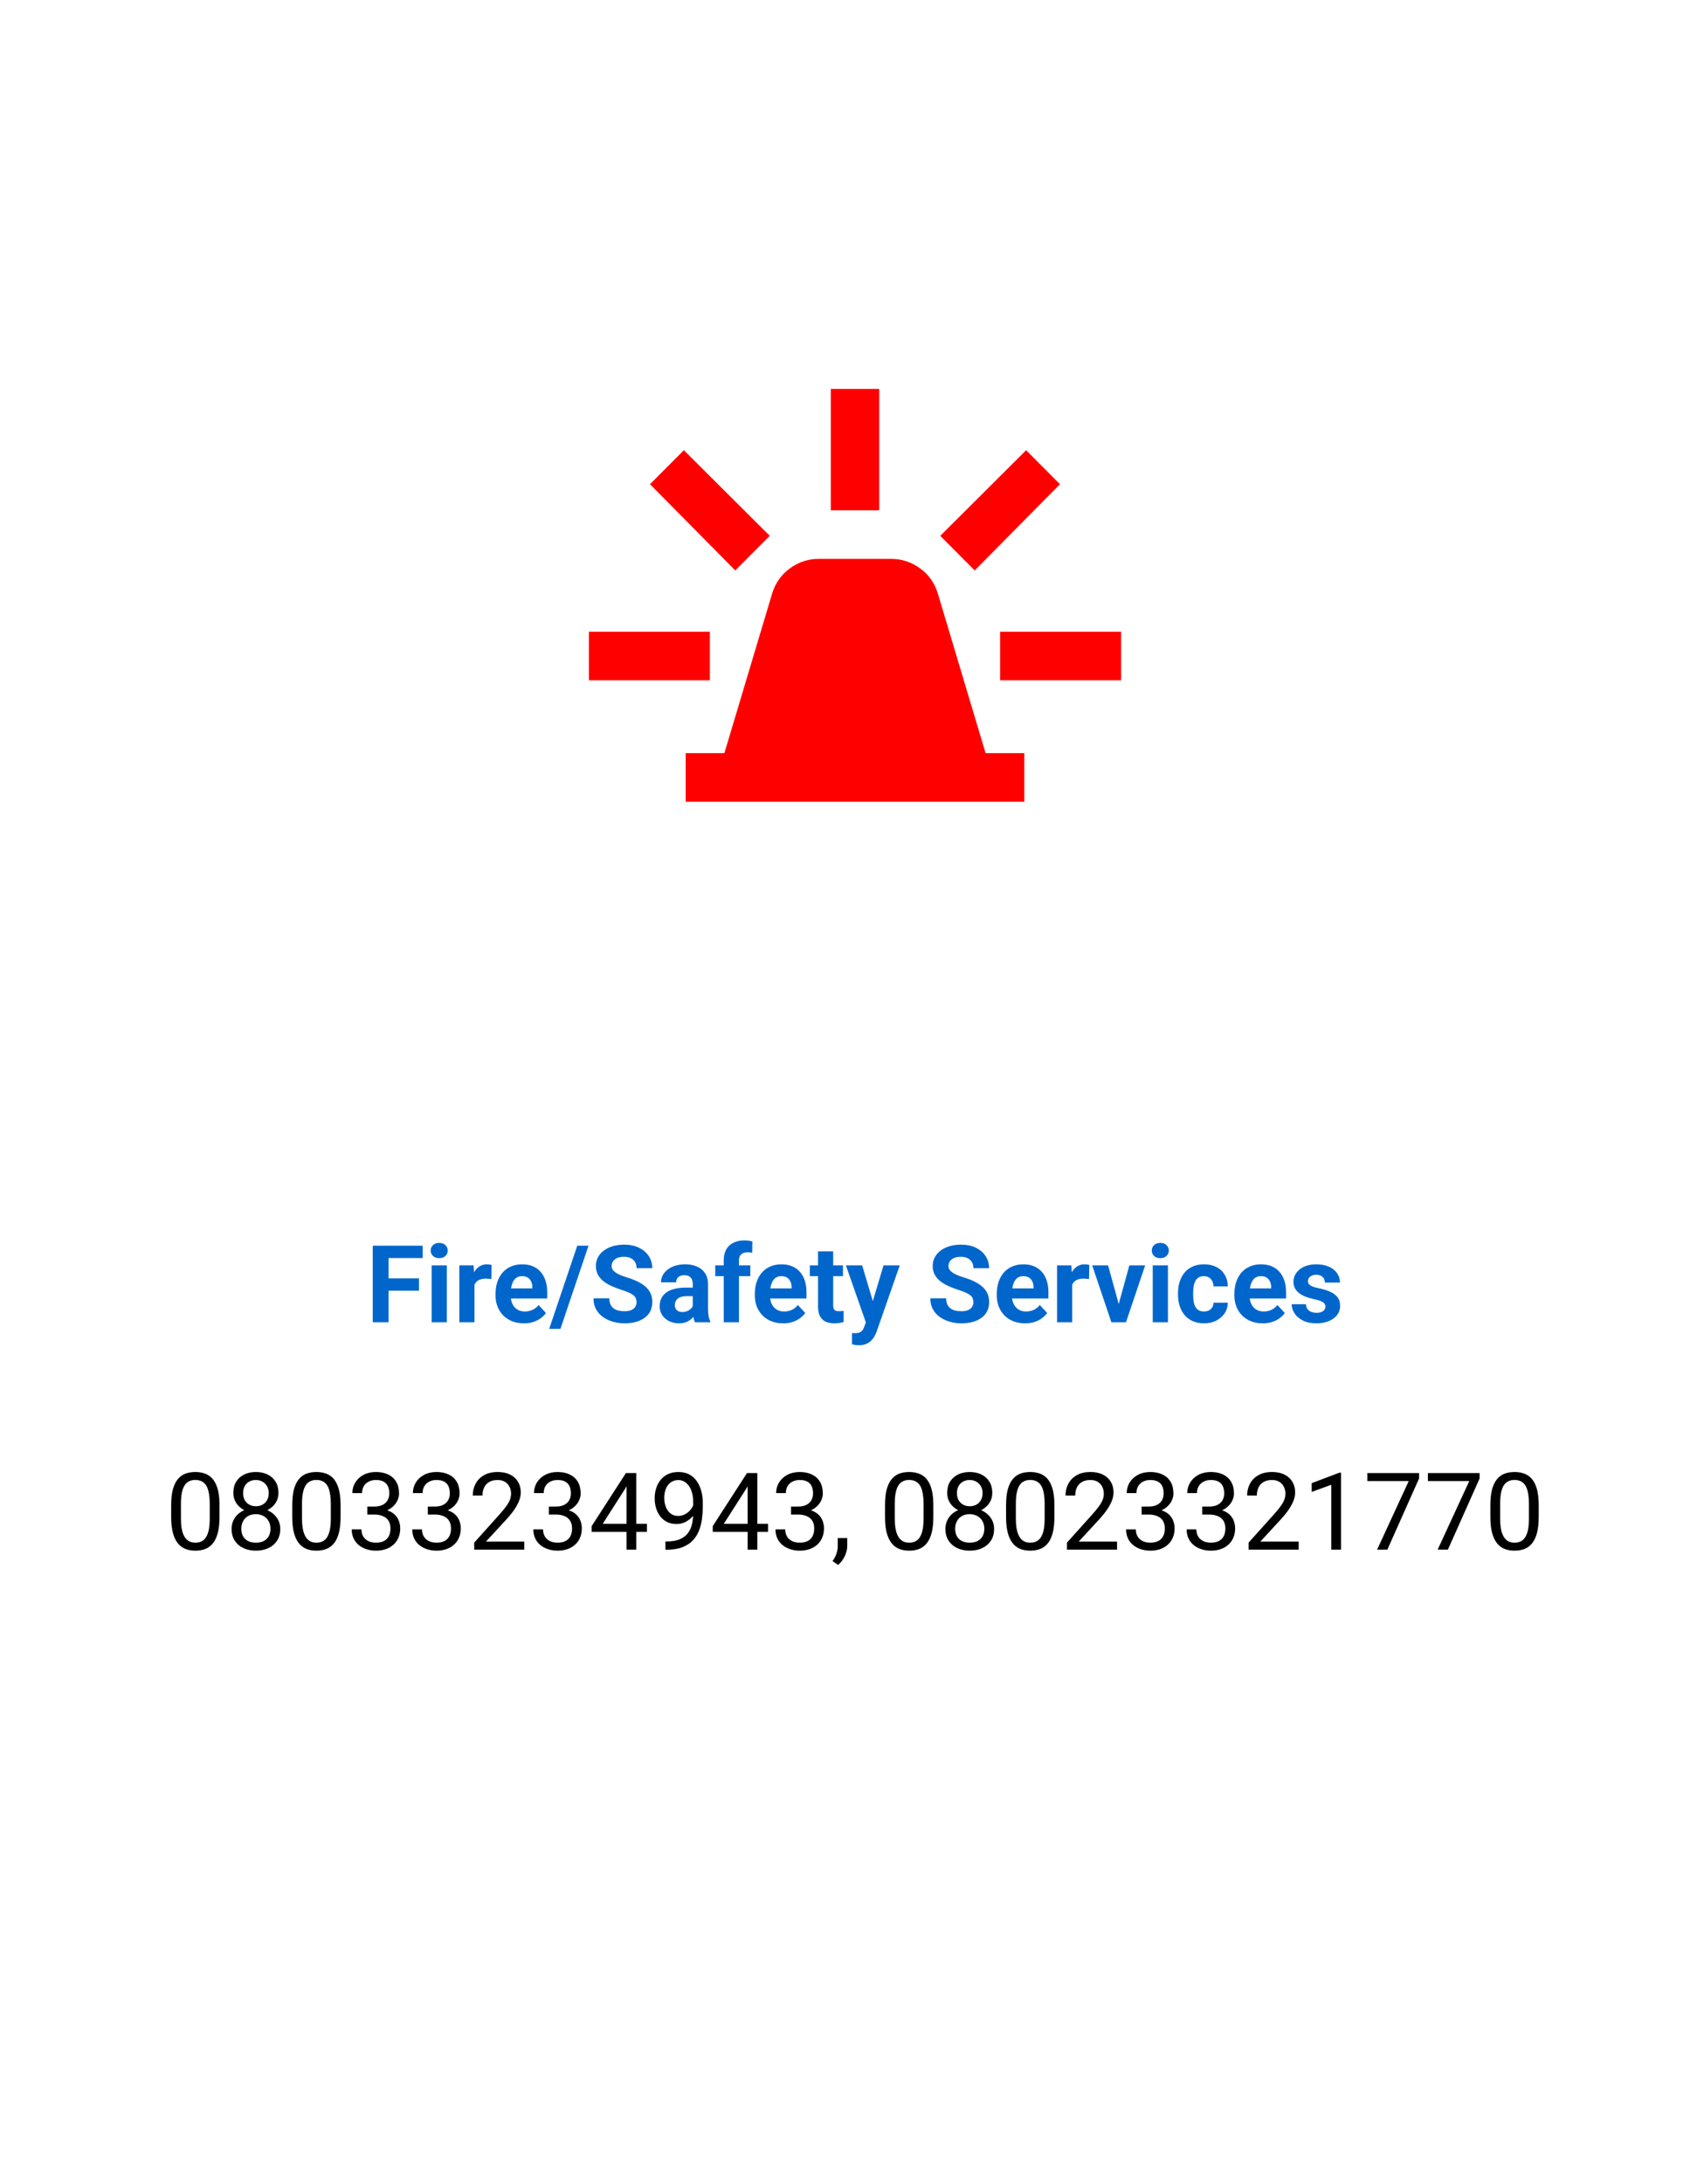 <svg width="285" height="365" viewBox="0 0 285 365" fill="none" xmlns="http://www.w3.org/2000/svg">
<g filter="url(#filter0_d_38_2634)">
<rect x="4.5" y="95" width="276" height="262" rx="8" fill="white"/>
<path d="M64.98 204.203V217H62.343V204.203H64.98ZM70.077 209.67V211.727H64.259V209.67H70.077ZM70.692 204.203V206.269H64.259V204.203H70.692ZM74.735 207.49V217H72.195V207.49H74.735ZM72.037 205.012C72.037 204.643 72.166 204.338 72.424 204.098C72.682 203.857 73.027 203.737 73.461 203.737C73.889 203.737 74.231 203.857 74.489 204.098C74.753 204.338 74.885 204.643 74.885 205.012C74.885 205.381 74.753 205.686 74.489 205.926C74.231 206.166 73.889 206.286 73.461 206.286C73.027 206.286 72.682 206.166 72.424 205.926C72.166 205.686 72.037 205.381 72.037 205.012ZM79.358 209.564V217H76.827V207.49H79.209L79.358 209.564ZM82.224 207.429L82.18 209.775C82.057 209.758 81.907 209.743 81.731 209.731C81.561 209.714 81.406 209.705 81.266 209.705C80.908 209.705 80.598 209.752 80.334 209.846C80.076 209.934 79.859 210.065 79.684 210.241C79.514 210.417 79.385 210.631 79.297 210.883C79.215 211.135 79.168 211.422 79.156 211.744L78.647 211.586C78.647 210.971 78.708 210.405 78.831 209.89C78.954 209.368 79.133 208.914 79.367 208.527C79.607 208.141 79.9 207.842 80.246 207.631C80.592 207.42 80.987 207.314 81.433 207.314C81.573 207.314 81.717 207.326 81.863 207.35C82.01 207.367 82.13 207.394 82.224 207.429ZM87.62 217.176C86.882 217.176 86.22 217.059 85.634 216.824C85.048 216.584 84.55 216.253 84.14 215.831C83.735 215.409 83.425 214.92 83.208 214.363C82.991 213.801 82.883 213.203 82.883 212.57V212.219C82.883 211.498 82.985 210.839 83.19 210.241C83.395 209.644 83.689 209.125 84.069 208.686C84.456 208.246 84.925 207.909 85.476 207.675C86.026 207.435 86.647 207.314 87.339 207.314C88.013 207.314 88.61 207.426 89.132 207.648C89.653 207.871 90.09 208.188 90.441 208.598C90.799 209.008 91.068 209.5 91.25 210.074C91.432 210.643 91.522 211.275 91.522 211.973V213.027H83.964V211.34H89.035V211.146C89.035 210.795 88.971 210.481 88.842 210.206C88.719 209.925 88.531 209.702 88.279 209.538C88.027 209.374 87.705 209.292 87.312 209.292C86.978 209.292 86.691 209.365 86.451 209.512C86.211 209.658 86.015 209.863 85.862 210.127C85.716 210.391 85.605 210.701 85.528 211.059C85.458 211.41 85.423 211.797 85.423 212.219V212.57C85.423 212.951 85.476 213.303 85.581 213.625C85.692 213.947 85.848 214.226 86.047 214.46C86.252 214.694 86.498 214.876 86.785 215.005C87.078 215.134 87.409 215.198 87.778 215.198C88.235 215.198 88.66 215.11 89.053 214.935C89.451 214.753 89.794 214.48 90.081 214.117L91.311 215.453C91.112 215.74 90.84 216.016 90.494 216.279C90.154 216.543 89.744 216.76 89.264 216.93C88.783 217.094 88.235 217.176 87.62 217.176ZM98.431 204.203L93.737 218.099H91.856L96.55 204.203H98.431ZM106.464 213.651C106.464 213.423 106.429 213.218 106.358 213.036C106.294 212.849 106.171 212.679 105.989 212.526C105.808 212.368 105.553 212.213 105.225 212.061C104.896 211.908 104.472 211.75 103.95 211.586C103.37 211.398 102.819 211.188 102.298 210.953C101.782 210.719 101.325 210.446 100.927 210.136C100.534 209.819 100.224 209.453 99.995 209.037C99.772 208.621 99.661 208.138 99.661 207.587C99.661 207.054 99.778 206.57 100.013 206.137C100.247 205.697 100.575 205.322 100.997 205.012C101.419 204.695 101.917 204.452 102.491 204.282C103.071 204.112 103.707 204.027 104.398 204.027C105.342 204.027 106.165 204.197 106.868 204.537C107.571 204.877 108.116 205.343 108.503 205.935C108.896 206.526 109.092 207.203 109.092 207.965H106.473C106.473 207.59 106.394 207.262 106.235 206.98C106.083 206.693 105.849 206.468 105.532 206.304C105.222 206.14 104.829 206.058 104.354 206.058C103.897 206.058 103.517 206.128 103.212 206.269C102.907 206.403 102.679 206.588 102.526 206.822C102.374 207.051 102.298 207.309 102.298 207.596C102.298 207.812 102.351 208.009 102.456 208.185C102.567 208.36 102.731 208.524 102.948 208.677C103.165 208.829 103.432 208.973 103.748 209.107C104.064 209.242 104.431 209.374 104.847 209.503C105.544 209.714 106.156 209.951 106.684 210.215C107.217 210.479 107.662 210.774 108.02 211.103C108.377 211.431 108.646 211.803 108.828 212.219C109.01 212.635 109.101 213.106 109.101 213.634C109.101 214.19 108.992 214.688 108.775 215.128C108.559 215.567 108.245 215.939 107.835 216.244C107.425 216.549 106.936 216.78 106.367 216.938C105.799 217.097 105.163 217.176 104.46 217.176C103.827 217.176 103.203 217.094 102.588 216.93C101.973 216.76 101.413 216.505 100.909 216.165C100.411 215.825 100.013 215.392 99.714 214.864C99.415 214.337 99.266 213.713 99.266 212.992H101.911C101.911 213.391 101.973 213.728 102.096 214.003C102.219 214.278 102.392 214.501 102.614 214.671C102.843 214.841 103.112 214.964 103.423 215.04C103.739 215.116 104.085 215.154 104.46 215.154C104.917 215.154 105.292 215.09 105.585 214.961C105.884 214.832 106.104 214.653 106.244 214.425C106.391 214.196 106.464 213.938 106.464 213.651ZM115.868 214.855V210.619C115.868 210.314 115.818 210.054 115.719 209.837C115.619 209.614 115.464 209.441 115.253 209.318C115.048 209.195 114.781 209.134 114.453 209.134C114.172 209.134 113.929 209.184 113.724 209.283C113.519 209.377 113.36 209.515 113.249 209.696C113.138 209.872 113.082 210.08 113.082 210.32H110.551C110.551 209.916 110.645 209.532 110.832 209.169C111.02 208.806 111.292 208.486 111.649 208.211C112.007 207.93 112.432 207.71 112.924 207.552C113.422 207.394 113.979 207.314 114.594 207.314C115.332 207.314 115.988 207.438 116.562 207.684C117.137 207.93 117.588 208.299 117.916 208.791C118.25 209.283 118.417 209.898 118.417 210.637V214.706C118.417 215.228 118.449 215.655 118.514 215.989C118.578 216.317 118.672 216.604 118.795 216.851V217H116.237C116.114 216.742 116.021 216.42 115.956 216.033C115.897 215.641 115.868 215.248 115.868 214.855ZM116.202 211.208L116.22 212.641H114.805C114.471 212.641 114.181 212.679 113.935 212.755C113.688 212.831 113.486 212.939 113.328 213.08C113.17 213.215 113.053 213.373 112.977 213.555C112.906 213.736 112.871 213.936 112.871 214.152C112.871 214.369 112.921 214.565 113.021 214.741C113.12 214.911 113.264 215.046 113.451 215.146C113.639 215.239 113.858 215.286 114.11 215.286C114.491 215.286 114.822 215.21 115.104 215.058C115.385 214.905 115.602 214.718 115.754 214.495C115.912 214.272 115.994 214.062 116 213.862L116.668 214.935C116.574 215.175 116.445 215.424 116.281 215.682C116.123 215.939 115.921 216.183 115.675 216.411C115.429 216.634 115.133 216.818 114.787 216.965C114.441 217.105 114.031 217.176 113.557 217.176C112.953 217.176 112.405 217.056 111.913 216.815C111.427 216.569 111.04 216.232 110.753 215.805C110.472 215.371 110.331 214.879 110.331 214.328C110.331 213.83 110.425 213.388 110.612 213.001C110.8 212.614 111.075 212.289 111.438 212.025C111.808 211.756 112.268 211.554 112.818 211.419C113.369 211.278 114.008 211.208 114.734 211.208H116.202ZM123.594 217H121.045V206.646C121.045 205.926 121.186 205.319 121.467 204.827C121.754 204.329 122.155 203.954 122.671 203.702C123.192 203.444 123.811 203.315 124.525 203.315C124.76 203.315 124.985 203.333 125.202 203.368C125.419 203.397 125.63 203.436 125.835 203.482L125.809 205.39C125.697 205.36 125.58 205.34 125.457 205.328C125.334 205.316 125.19 205.311 125.026 205.311C124.722 205.311 124.461 205.363 124.244 205.469C124.033 205.568 123.872 205.718 123.761 205.917C123.649 206.116 123.594 206.359 123.594 206.646V217ZM125.492 207.49V209.283H119.63V207.49H125.492ZM130.985 217.176C130.247 217.176 129.585 217.059 128.999 216.824C128.413 216.584 127.915 216.253 127.505 215.831C127.101 215.409 126.79 214.92 126.573 214.363C126.356 213.801 126.248 213.203 126.248 212.57V212.219C126.248 211.498 126.351 210.839 126.556 210.241C126.761 209.644 127.054 209.125 127.435 208.686C127.821 208.246 128.29 207.909 128.841 207.675C129.392 207.435 130.013 207.314 130.704 207.314C131.378 207.314 131.976 207.426 132.497 207.648C133.019 207.871 133.455 208.188 133.807 208.598C134.164 209.008 134.434 209.5 134.615 210.074C134.797 210.643 134.888 211.275 134.888 211.973V213.027H127.329V211.34H132.4V211.146C132.4 210.795 132.336 210.481 132.207 210.206C132.084 209.925 131.896 209.702 131.645 209.538C131.393 209.374 131.07 209.292 130.678 209.292C130.344 209.292 130.057 209.365 129.816 209.512C129.576 209.658 129.38 209.863 129.228 210.127C129.081 210.391 128.97 210.701 128.894 211.059C128.823 211.41 128.788 211.797 128.788 212.219V212.57C128.788 212.951 128.841 213.303 128.946 213.625C129.058 213.947 129.213 214.226 129.412 214.46C129.617 214.694 129.863 214.876 130.15 215.005C130.443 215.134 130.774 215.198 131.144 215.198C131.601 215.198 132.025 215.11 132.418 214.935C132.816 214.753 133.159 214.48 133.446 214.117L134.677 215.453C134.478 215.74 134.205 216.016 133.859 216.279C133.52 216.543 133.109 216.76 132.629 216.93C132.148 217.094 131.601 217.176 130.985 217.176ZM140.987 207.49V209.283H135.45V207.49H140.987ZM136.821 205.144H139.353V214.135C139.353 214.41 139.388 214.621 139.458 214.768C139.534 214.914 139.646 215.017 139.792 215.075C139.938 215.128 140.123 215.154 140.346 215.154C140.504 215.154 140.645 215.148 140.768 215.137C140.896 215.119 141.005 215.102 141.093 215.084L141.102 216.947C140.885 217.018 140.65 217.073 140.398 217.114C140.146 217.155 139.868 217.176 139.563 217.176C139.007 217.176 138.521 217.085 138.104 216.903C137.694 216.716 137.378 216.417 137.155 216.007C136.933 215.597 136.821 215.058 136.821 214.39V205.144ZM145.25 215.928L147.772 207.49H150.488L146.665 218.433C146.583 218.673 146.472 218.931 146.331 219.206C146.196 219.481 146.012 219.742 145.777 219.988C145.549 220.24 145.259 220.445 144.907 220.604C144.562 220.762 144.137 220.841 143.633 220.841C143.393 220.841 143.196 220.826 143.044 220.797C142.892 220.768 142.71 220.727 142.499 220.674V218.819C142.563 218.819 142.631 218.819 142.701 218.819C142.771 218.825 142.839 218.828 142.903 218.828C143.237 218.828 143.51 218.79 143.721 218.714C143.932 218.638 144.102 218.521 144.23 218.362C144.359 218.21 144.462 218.011 144.538 217.765L145.25 215.928ZM144.195 207.49L146.261 214.381L146.621 217.062L144.898 217.246L141.479 207.49H144.195ZM162.802 213.651C162.802 213.423 162.767 213.218 162.696 213.036C162.632 212.849 162.509 212.679 162.327 212.526C162.146 212.368 161.891 212.213 161.562 212.061C161.234 211.908 160.81 211.75 160.288 211.586C159.708 211.398 159.157 211.188 158.636 210.953C158.12 210.719 157.663 210.446 157.265 210.136C156.872 209.819 156.562 209.453 156.333 209.037C156.11 208.621 155.999 208.138 155.999 207.587C155.999 207.054 156.116 206.57 156.351 206.137C156.585 205.697 156.913 205.322 157.335 205.012C157.757 204.695 158.255 204.452 158.829 204.282C159.409 204.112 160.045 204.027 160.736 204.027C161.68 204.027 162.503 204.197 163.206 204.537C163.909 204.877 164.454 205.343 164.841 205.935C165.233 206.526 165.43 207.203 165.43 207.965H162.811C162.811 207.59 162.731 207.262 162.573 206.98C162.421 206.693 162.187 206.468 161.87 206.304C161.56 206.14 161.167 206.058 160.692 206.058C160.235 206.058 159.854 206.128 159.55 206.269C159.245 206.403 159.017 206.588 158.864 206.822C158.712 207.051 158.636 207.309 158.636 207.596C158.636 207.812 158.688 208.009 158.794 208.185C158.905 208.36 159.069 208.524 159.286 208.677C159.503 208.829 159.77 208.973 160.086 209.107C160.402 209.242 160.769 209.374 161.185 209.503C161.882 209.714 162.494 209.951 163.021 210.215C163.555 210.479 164 210.774 164.357 211.103C164.715 211.431 164.984 211.803 165.166 212.219C165.348 212.635 165.438 213.106 165.438 213.634C165.438 214.19 165.33 214.688 165.113 215.128C164.896 215.567 164.583 215.939 164.173 216.244C163.763 216.549 163.273 216.78 162.705 216.938C162.137 217.097 161.501 217.176 160.798 217.176C160.165 217.176 159.541 217.094 158.926 216.93C158.311 216.76 157.751 216.505 157.247 216.165C156.749 215.825 156.351 215.392 156.052 214.864C155.753 214.337 155.604 213.713 155.604 212.992H158.249C158.249 213.391 158.311 213.728 158.434 214.003C158.557 214.278 158.729 214.501 158.952 214.671C159.181 214.841 159.45 214.964 159.761 215.04C160.077 215.116 160.423 215.154 160.798 215.154C161.255 215.154 161.63 215.09 161.923 214.961C162.222 214.832 162.441 214.653 162.582 214.425C162.729 214.196 162.802 213.938 162.802 213.651ZM171.45 217.176C170.712 217.176 170.05 217.059 169.464 216.824C168.878 216.584 168.38 216.253 167.97 215.831C167.565 215.409 167.255 214.92 167.038 214.363C166.821 213.801 166.713 213.203 166.713 212.57V212.219C166.713 211.498 166.815 210.839 167.021 210.241C167.226 209.644 167.519 209.125 167.899 208.686C168.286 208.246 168.755 207.909 169.306 207.675C169.856 207.435 170.478 207.314 171.169 207.314C171.843 207.314 172.44 207.426 172.962 207.648C173.483 207.871 173.92 208.188 174.271 208.598C174.629 209.008 174.898 209.5 175.08 210.074C175.262 210.643 175.353 211.275 175.353 211.973V213.027H167.794V211.34H172.865V211.146C172.865 210.795 172.801 210.481 172.672 210.206C172.549 209.925 172.361 209.702 172.109 209.538C171.857 209.374 171.535 209.292 171.143 209.292C170.809 209.292 170.521 209.365 170.281 209.512C170.041 209.658 169.845 209.863 169.692 210.127C169.546 210.391 169.435 210.701 169.358 211.059C169.288 211.41 169.253 211.797 169.253 212.219V212.57C169.253 212.951 169.306 213.303 169.411 213.625C169.522 213.947 169.678 214.226 169.877 214.46C170.082 214.694 170.328 214.876 170.615 215.005C170.908 215.134 171.239 215.198 171.608 215.198C172.065 215.198 172.49 215.11 172.883 214.935C173.281 214.753 173.624 214.48 173.911 214.117L175.142 215.453C174.942 215.74 174.67 216.016 174.324 216.279C173.984 216.543 173.574 216.76 173.094 216.93C172.613 217.094 172.065 217.176 171.45 217.176ZM179.325 209.564V217H176.794V207.49H179.176L179.325 209.564ZM182.19 207.429L182.146 209.775C182.023 209.758 181.874 209.743 181.698 209.731C181.528 209.714 181.373 209.705 181.232 209.705C180.875 209.705 180.564 209.752 180.301 209.846C180.043 209.934 179.826 210.065 179.65 210.241C179.48 210.417 179.352 210.631 179.264 210.883C179.182 211.135 179.135 211.422 179.123 211.744L178.613 211.586C178.613 210.971 178.675 210.405 178.798 209.89C178.921 209.368 179.1 208.914 179.334 208.527C179.574 208.141 179.867 207.842 180.213 207.631C180.559 207.42 180.954 207.314 181.399 207.314C181.54 207.314 181.684 207.326 181.83 207.35C181.977 207.367 182.097 207.394 182.19 207.429ZM186.778 215.154L188.888 207.49H191.533L188.325 217H186.726L186.778 215.154ZM185.328 207.49L187.446 215.163L187.49 217H185.882L182.674 207.49H185.328ZM195.339 207.49V217H192.799V207.49H195.339ZM192.641 205.012C192.641 204.643 192.77 204.338 193.027 204.098C193.285 203.857 193.631 203.737 194.064 203.737C194.492 203.737 194.835 203.857 195.093 204.098C195.356 204.338 195.488 204.643 195.488 205.012C195.488 205.381 195.356 205.686 195.093 205.926C194.835 206.166 194.492 206.286 194.064 206.286C193.631 206.286 193.285 206.166 193.027 205.926C192.77 205.686 192.641 205.381 192.641 205.012ZM201.359 215.198C201.67 215.198 201.945 215.14 202.186 215.022C202.426 214.899 202.613 214.729 202.748 214.513C202.889 214.29 202.962 214.029 202.968 213.73H205.35C205.344 214.398 205.165 214.993 204.813 215.515C204.462 216.03 203.99 216.438 203.398 216.736C202.807 217.029 202.145 217.176 201.412 217.176C200.674 217.176 200.029 217.053 199.479 216.807C198.934 216.561 198.479 216.221 198.116 215.787C197.753 215.348 197.48 214.838 197.299 214.258C197.117 213.672 197.026 213.045 197.026 212.377V212.122C197.026 211.448 197.117 210.821 197.299 210.241C197.48 209.655 197.753 209.146 198.116 208.712C198.479 208.272 198.934 207.93 199.479 207.684C200.023 207.438 200.662 207.314 201.395 207.314C202.174 207.314 202.856 207.464 203.442 207.763C204.034 208.062 204.497 208.489 204.831 209.046C205.171 209.597 205.344 210.25 205.35 211.006H202.968C202.962 210.689 202.895 210.402 202.766 210.145C202.643 209.887 202.461 209.682 202.221 209.529C201.986 209.371 201.696 209.292 201.351 209.292C200.981 209.292 200.68 209.371 200.445 209.529C200.211 209.682 200.029 209.893 199.9 210.162C199.771 210.426 199.681 210.728 199.628 211.067C199.581 211.401 199.558 211.753 199.558 212.122V212.377C199.558 212.746 199.581 213.101 199.628 213.44C199.675 213.78 199.763 214.082 199.892 214.346C200.026 214.609 200.211 214.817 200.445 214.97C200.68 215.122 200.984 215.198 201.359 215.198ZM211.194 217.176C210.456 217.176 209.794 217.059 209.208 216.824C208.622 216.584 208.124 216.253 207.714 215.831C207.31 215.409 206.999 214.92 206.782 214.363C206.565 213.801 206.457 213.203 206.457 212.57V212.219C206.457 211.498 206.56 210.839 206.765 210.241C206.97 209.644 207.263 209.125 207.644 208.686C208.03 208.246 208.499 207.909 209.05 207.675C209.601 207.435 210.222 207.314 210.913 207.314C211.587 207.314 212.185 207.426 212.706 207.648C213.228 207.871 213.664 208.188 214.016 208.598C214.373 209.008 214.643 209.5 214.824 210.074C215.006 210.643 215.097 211.275 215.097 211.973V213.027H207.538V211.34H212.609V211.146C212.609 210.795 212.545 210.481 212.416 210.206C212.293 209.925 212.105 209.702 211.854 209.538C211.602 209.374 211.279 209.292 210.887 209.292C210.553 209.292 210.266 209.365 210.025 209.512C209.785 209.658 209.589 209.863 209.437 210.127C209.29 210.391 209.179 210.701 209.103 211.059C209.032 211.41 208.997 211.797 208.997 212.219V212.57C208.997 212.951 209.05 213.303 209.155 213.625C209.267 213.947 209.422 214.226 209.621 214.46C209.826 214.694 210.072 214.876 210.359 215.005C210.652 215.134 210.983 215.198 211.353 215.198C211.81 215.198 212.234 215.11 212.627 214.935C213.025 214.753 213.368 214.48 213.655 214.117L214.886 215.453C214.687 215.74 214.414 216.016 214.068 216.279C213.729 216.543 213.318 216.76 212.838 216.93C212.357 217.094 211.81 217.176 211.194 217.176ZM221.68 214.372C221.68 214.19 221.627 214.026 221.521 213.88C221.416 213.733 221.22 213.599 220.933 213.476C220.651 213.347 220.244 213.229 219.711 213.124C219.23 213.019 218.782 212.887 218.366 212.729C217.956 212.564 217.599 212.368 217.294 212.14C216.995 211.911 216.761 211.642 216.591 211.331C216.421 211.015 216.336 210.654 216.336 210.25C216.336 209.852 216.421 209.477 216.591 209.125C216.767 208.773 217.016 208.463 217.338 208.193C217.666 207.918 218.064 207.704 218.533 207.552C219.008 207.394 219.541 207.314 220.133 207.314C220.959 207.314 221.668 207.446 222.26 207.71C222.857 207.974 223.314 208.337 223.631 208.8C223.953 209.257 224.114 209.778 224.114 210.364H221.583C221.583 210.118 221.53 209.898 221.425 209.705C221.325 209.506 221.167 209.351 220.95 209.239C220.739 209.122 220.464 209.063 220.124 209.063C219.843 209.063 219.6 209.113 219.395 209.213C219.189 209.307 219.031 209.436 218.92 209.6C218.814 209.758 218.762 209.934 218.762 210.127C218.762 210.273 218.791 210.405 218.85 210.522C218.914 210.634 219.017 210.736 219.157 210.83C219.298 210.924 219.479 211.012 219.702 211.094C219.931 211.17 220.212 211.24 220.546 211.305C221.231 211.445 221.844 211.63 222.383 211.858C222.922 212.081 223.35 212.386 223.666 212.772C223.982 213.153 224.141 213.654 224.141 214.275C224.141 214.697 224.047 215.084 223.859 215.436C223.672 215.787 223.402 216.095 223.051 216.358C222.699 216.616 222.277 216.818 221.785 216.965C221.299 217.105 220.751 217.176 220.142 217.176C219.257 217.176 218.507 217.018 217.892 216.701C217.282 216.385 216.819 215.983 216.503 215.497C216.192 215.005 216.037 214.501 216.037 213.985H218.437C218.448 214.331 218.536 214.609 218.7 214.82C218.87 215.031 219.084 215.184 219.342 215.277C219.605 215.371 219.89 215.418 220.194 215.418C220.522 215.418 220.795 215.374 221.012 215.286C221.229 215.192 221.393 215.069 221.504 214.917C221.621 214.759 221.68 214.577 221.68 214.372Z" fill="#0066CC"/>
<path d="M36.714 247.582V249.533C36.714 250.582 36.62 251.467 36.433 252.188C36.245 252.908 35.976 253.488 35.624 253.928C35.273 254.367 34.848 254.687 34.35 254.886C33.857 255.079 33.301 255.176 32.68 255.176C32.188 255.176 31.733 255.114 31.317 254.991C30.901 254.868 30.526 254.672 30.192 254.402C29.864 254.127 29.583 253.77 29.349 253.33C29.114 252.891 28.936 252.357 28.812 251.73C28.689 251.104 28.628 250.371 28.628 249.533V247.582C28.628 246.533 28.722 245.654 28.909 244.945C29.102 244.236 29.375 243.668 29.727 243.24C30.078 242.807 30.5 242.496 30.992 242.309C31.49 242.121 32.047 242.027 32.662 242.027C33.16 242.027 33.617 242.089 34.033 242.212C34.455 242.329 34.83 242.52 35.158 242.783C35.486 243.041 35.765 243.387 35.993 243.82C36.227 244.248 36.406 244.772 36.529 245.394C36.652 246.015 36.714 246.744 36.714 247.582ZM35.079 249.797V247.31C35.079 246.735 35.044 246.231 34.974 245.798C34.909 245.358 34.812 244.983 34.684 244.673C34.555 244.362 34.391 244.11 34.191 243.917C33.998 243.724 33.773 243.583 33.515 243.495C33.263 243.401 32.978 243.354 32.662 243.354C32.275 243.354 31.933 243.428 31.634 243.574C31.335 243.715 31.083 243.94 30.878 244.251C30.679 244.562 30.526 244.969 30.421 245.473C30.315 245.977 30.263 246.589 30.263 247.31V249.797C30.263 250.371 30.295 250.878 30.359 251.317C30.43 251.757 30.532 252.138 30.667 252.46C30.802 252.776 30.966 253.037 31.159 253.242C31.352 253.447 31.575 253.6 31.827 253.699C32.085 253.793 32.369 253.84 32.68 253.84C33.078 253.84 33.427 253.764 33.726 253.611C34.024 253.459 34.273 253.222 34.473 252.899C34.678 252.571 34.83 252.152 34.93 251.643C35.029 251.127 35.079 250.512 35.079 249.797ZM46.874 251.537C46.874 252.316 46.692 252.979 46.329 253.523C45.972 254.062 45.485 254.473 44.87 254.754C44.261 255.035 43.572 255.176 42.805 255.176C42.037 255.176 41.346 255.035 40.73 254.754C40.115 254.473 39.629 254.062 39.272 253.523C38.914 252.979 38.735 252.316 38.735 251.537C38.735 251.027 38.832 250.562 39.025 250.14C39.225 249.712 39.503 249.34 39.86 249.023C40.224 248.707 40.651 248.464 41.144 248.294C41.642 248.118 42.19 248.03 42.787 248.03C43.572 248.03 44.273 248.183 44.888 248.487C45.503 248.786 45.986 249.199 46.338 249.727C46.695 250.254 46.874 250.857 46.874 251.537ZM45.239 251.502C45.239 251.027 45.137 250.608 44.932 250.245C44.727 249.876 44.44 249.589 44.07 249.384C43.701 249.179 43.273 249.076 42.787 249.076C42.289 249.076 41.858 249.179 41.495 249.384C41.138 249.589 40.859 249.876 40.66 250.245C40.461 250.608 40.361 251.027 40.361 251.502C40.361 251.994 40.458 252.416 40.651 252.768C40.851 253.113 41.132 253.38 41.495 253.567C41.864 253.749 42.301 253.84 42.805 253.84C43.309 253.84 43.742 253.749 44.105 253.567C44.469 253.38 44.747 253.113 44.94 252.768C45.14 252.416 45.239 251.994 45.239 251.502ZM46.575 245.534C46.575 246.155 46.411 246.715 46.083 247.213C45.755 247.711 45.307 248.104 44.738 248.391C44.17 248.678 43.525 248.821 42.805 248.821C42.072 248.821 41.419 248.678 40.845 248.391C40.276 248.104 39.831 247.711 39.509 247.213C39.187 246.715 39.025 246.155 39.025 245.534C39.025 244.79 39.187 244.157 39.509 243.636C39.837 243.114 40.285 242.716 40.853 242.44C41.422 242.165 42.069 242.027 42.796 242.027C43.528 242.027 44.179 242.165 44.747 242.44C45.315 242.716 45.761 243.114 46.083 243.636C46.411 244.157 46.575 244.79 46.575 245.534ZM44.949 245.561C44.949 245.133 44.858 244.755 44.677 244.427C44.495 244.099 44.243 243.841 43.921 243.653C43.599 243.46 43.224 243.363 42.796 243.363C42.368 243.363 41.993 243.454 41.671 243.636C41.355 243.812 41.105 244.063 40.924 244.392C40.748 244.72 40.66 245.109 40.66 245.561C40.66 246 40.748 246.384 40.924 246.712C41.105 247.04 41.357 247.295 41.68 247.477C42.002 247.658 42.377 247.749 42.805 247.749C43.232 247.749 43.605 247.658 43.921 247.477C44.243 247.295 44.495 247.04 44.677 246.712C44.858 246.384 44.949 246 44.949 245.561ZM56.964 247.582V249.533C56.964 250.582 56.87 251.467 56.683 252.188C56.495 252.908 56.226 253.488 55.874 253.928C55.523 254.367 55.098 254.687 54.6 254.886C54.107 255.079 53.551 255.176 52.93 255.176C52.438 255.176 51.983 255.114 51.567 254.991C51.151 254.868 50.776 254.672 50.442 254.402C50.114 254.127 49.833 253.77 49.599 253.33C49.364 252.891 49.185 252.357 49.062 251.73C48.94 251.104 48.878 250.371 48.878 249.533V247.582C48.878 246.533 48.972 245.654 49.159 244.945C49.352 244.236 49.625 243.668 49.977 243.24C50.328 242.807 50.75 242.496 51.242 242.309C51.74 242.121 52.297 242.027 52.912 242.027C53.41 242.027 53.867 242.089 54.283 242.212C54.705 242.329 55.08 242.52 55.408 242.783C55.736 243.041 56.015 243.387 56.243 243.82C56.477 244.248 56.656 244.772 56.779 245.394C56.902 246.015 56.964 246.744 56.964 247.582ZM55.329 249.797V247.31C55.329 246.735 55.294 246.231 55.224 245.798C55.159 245.358 55.062 244.983 54.934 244.673C54.805 244.362 54.641 244.11 54.441 243.917C54.248 243.724 54.023 243.583 53.765 243.495C53.513 243.401 53.228 243.354 52.912 243.354C52.525 243.354 52.183 243.428 51.884 243.574C51.585 243.715 51.333 243.94 51.128 244.251C50.929 244.562 50.776 244.969 50.671 245.473C50.565 245.977 50.513 246.589 50.513 247.31V249.797C50.513 250.371 50.545 250.878 50.609 251.317C50.68 251.757 50.782 252.138 50.917 252.46C51.052 252.776 51.216 253.037 51.409 253.242C51.602 253.447 51.825 253.6 52.077 253.699C52.335 253.793 52.619 253.84 52.93 253.84C53.328 253.84 53.677 253.764 53.976 253.611C54.274 253.459 54.523 253.222 54.723 252.899C54.928 252.571 55.08 252.152 55.18 251.643C55.279 251.127 55.329 250.512 55.329 249.797ZM61.429 247.802H62.589C63.157 247.802 63.626 247.708 63.995 247.521C64.37 247.327 64.648 247.066 64.83 246.738C65.018 246.404 65.111 246.029 65.111 245.613C65.111 245.121 65.029 244.708 64.865 244.374C64.701 244.04 64.455 243.788 64.127 243.618C63.799 243.448 63.383 243.363 62.879 243.363C62.422 243.363 62.018 243.454 61.666 243.636C61.32 243.812 61.048 244.063 60.849 244.392C60.655 244.72 60.559 245.106 60.559 245.552H58.933C58.933 244.901 59.097 244.31 59.425 243.776C59.753 243.243 60.213 242.818 60.805 242.502C61.402 242.186 62.094 242.027 62.879 242.027C63.652 242.027 64.329 242.165 64.909 242.44C65.489 242.71 65.94 243.114 66.263 243.653C66.585 244.187 66.746 244.852 66.746 245.648C66.746 245.971 66.67 246.316 66.518 246.686C66.371 247.049 66.14 247.389 65.823 247.705C65.513 248.021 65.108 248.282 64.61 248.487C64.112 248.687 63.515 248.786 62.817 248.786H61.429V247.802ZM61.429 249.138V248.162H62.817C63.632 248.162 64.306 248.259 64.839 248.452C65.372 248.646 65.791 248.903 66.096 249.226C66.406 249.548 66.623 249.902 66.746 250.289C66.875 250.67 66.939 251.051 66.939 251.432C66.939 252.029 66.837 252.56 66.632 253.022C66.433 253.485 66.148 253.878 65.779 254.2C65.416 254.522 64.988 254.766 64.496 254.93C64.004 255.094 63.468 255.176 62.888 255.176C62.331 255.176 61.807 255.097 61.315 254.938C60.828 254.78 60.398 254.552 60.023 254.253C59.648 253.948 59.355 253.576 59.144 253.137C58.933 252.691 58.827 252.185 58.827 251.616H60.453C60.453 252.062 60.55 252.451 60.743 252.785C60.942 253.119 61.224 253.38 61.587 253.567C61.956 253.749 62.39 253.84 62.888 253.84C63.386 253.84 63.813 253.755 64.171 253.585C64.534 253.409 64.812 253.146 65.006 252.794C65.205 252.442 65.305 252 65.305 251.467C65.305 250.934 65.193 250.497 64.971 250.157C64.748 249.812 64.432 249.557 64.022 249.393C63.617 249.223 63.14 249.138 62.589 249.138H61.429ZM71.554 247.802H72.714C73.282 247.802 73.751 247.708 74.12 247.521C74.495 247.327 74.773 247.066 74.955 246.738C75.143 246.404 75.236 246.029 75.236 245.613C75.236 245.121 75.154 244.708 74.99 244.374C74.826 244.04 74.58 243.788 74.252 243.618C73.924 243.448 73.508 243.363 73.004 243.363C72.547 243.363 72.143 243.454 71.791 243.636C71.445 243.812 71.173 244.063 70.974 244.392C70.78 244.72 70.684 245.106 70.684 245.552H69.058C69.058 244.901 69.222 244.31 69.55 243.776C69.878 243.243 70.338 242.818 70.93 242.502C71.527 242.186 72.219 242.027 73.004 242.027C73.777 242.027 74.454 242.165 75.034 242.44C75.614 242.71 76.065 243.114 76.388 243.653C76.71 244.187 76.871 244.852 76.871 245.648C76.871 245.971 76.795 246.316 76.643 246.686C76.496 247.049 76.265 247.389 75.948 247.705C75.638 248.021 75.233 248.282 74.735 248.487C74.237 248.687 73.64 248.786 72.942 248.786H71.554V247.802ZM71.554 249.138V248.162H72.942C73.757 248.162 74.431 248.259 74.964 248.452C75.497 248.646 75.916 248.903 76.221 249.226C76.531 249.548 76.748 249.902 76.871 250.289C77 250.67 77.064 251.051 77.064 251.432C77.064 252.029 76.962 252.56 76.757 253.022C76.558 253.485 76.273 253.878 75.904 254.2C75.541 254.522 75.113 254.766 74.621 254.93C74.129 255.094 73.593 255.176 73.013 255.176C72.456 255.176 71.932 255.097 71.439 254.938C70.953 254.78 70.522 254.552 70.147 254.253C69.772 253.948 69.48 253.576 69.269 253.137C69.058 252.691 68.952 252.185 68.952 251.616H70.578C70.578 252.062 70.675 252.451 70.868 252.785C71.067 253.119 71.349 253.38 71.712 253.567C72.081 253.749 72.515 253.84 73.013 253.84C73.511 253.84 73.939 253.755 74.296 253.585C74.659 253.409 74.938 253.146 75.131 252.794C75.33 252.442 75.43 252 75.43 251.467C75.43 250.934 75.318 250.497 75.096 250.157C74.873 249.812 74.557 249.557 74.147 249.393C73.742 249.223 73.265 249.138 72.714 249.138H71.554ZM87.69 253.664V255H79.314V253.831L83.507 249.164C84.022 248.59 84.421 248.104 84.702 247.705C84.989 247.301 85.189 246.94 85.3 246.624C85.417 246.302 85.476 245.974 85.476 245.64C85.476 245.218 85.388 244.837 85.212 244.497C85.042 244.151 84.79 243.876 84.456 243.671C84.122 243.466 83.718 243.363 83.243 243.363C82.675 243.363 82.2 243.475 81.819 243.697C81.444 243.914 81.163 244.219 80.976 244.611C80.788 245.004 80.694 245.455 80.694 245.965H79.068C79.068 245.244 79.227 244.585 79.543 243.987C79.859 243.39 80.328 242.915 80.949 242.563C81.57 242.206 82.335 242.027 83.243 242.027C84.052 242.027 84.743 242.171 85.317 242.458C85.892 242.739 86.331 243.138 86.636 243.653C86.946 244.163 87.102 244.761 87.102 245.446C87.102 245.821 87.037 246.202 86.908 246.589C86.785 246.97 86.612 247.351 86.39 247.731C86.173 248.112 85.918 248.487 85.625 248.856C85.338 249.226 85.03 249.589 84.702 249.946L81.274 253.664H87.69ZM91.804 247.802H92.964C93.532 247.802 94.001 247.708 94.37 247.521C94.745 247.327 95.023 247.066 95.205 246.738C95.393 246.404 95.486 246.029 95.486 245.613C95.486 245.121 95.404 244.708 95.24 244.374C95.076 244.04 94.83 243.788 94.502 243.618C94.174 243.448 93.758 243.363 93.254 243.363C92.797 243.363 92.393 243.454 92.041 243.636C91.695 243.812 91.423 244.063 91.224 244.392C91.03 244.72 90.934 245.106 90.934 245.552H89.308C89.308 244.901 89.472 244.31 89.8 243.776C90.128 243.243 90.588 242.818 91.18 242.502C91.777 242.186 92.469 242.027 93.254 242.027C94.027 242.027 94.704 242.165 95.284 242.44C95.864 242.71 96.315 243.114 96.638 243.653C96.96 244.187 97.121 244.852 97.121 245.648C97.121 245.971 97.045 246.316 96.893 246.686C96.746 247.049 96.515 247.389 96.198 247.705C95.888 248.021 95.483 248.282 94.985 248.487C94.487 248.687 93.89 248.786 93.192 248.786H91.804V247.802ZM91.804 249.138V248.162H93.192C94.007 248.162 94.681 248.259 95.214 248.452C95.747 248.646 96.166 248.903 96.471 249.226C96.781 249.548 96.998 249.902 97.121 250.289C97.25 250.67 97.314 251.051 97.314 251.432C97.314 252.029 97.212 252.56 97.007 253.022C96.808 253.485 96.523 253.878 96.154 254.2C95.791 254.522 95.363 254.766 94.871 254.93C94.379 255.094 93.843 255.176 93.263 255.176C92.706 255.176 92.182 255.097 91.689 254.938C91.203 254.78 90.772 254.552 90.397 254.253C90.022 253.948 89.73 253.576 89.519 253.137C89.308 252.691 89.202 252.185 89.202 251.616H90.828C90.828 252.062 90.925 252.451 91.118 252.785C91.317 253.119 91.599 253.38 91.962 253.567C92.331 253.749 92.765 253.84 93.263 253.84C93.761 253.84 94.189 253.755 94.546 253.585C94.909 253.409 95.188 253.146 95.381 252.794C95.58 252.442 95.68 252 95.68 251.467C95.68 250.934 95.568 250.497 95.346 250.157C95.123 249.812 94.807 249.557 94.397 249.393C93.992 249.223 93.515 249.138 92.964 249.138H91.804ZM108.204 250.693V252.029H98.958V251.071L104.688 242.203H106.016L104.592 244.77L100.804 250.693H108.204ZM106.42 242.203V255H104.794V242.203H106.42ZM111.298 253.638H111.465C112.402 253.638 113.164 253.506 113.75 253.242C114.336 252.979 114.787 252.624 115.104 252.179C115.42 251.733 115.637 251.232 115.754 250.676C115.871 250.113 115.93 249.536 115.93 248.944V246.984C115.93 246.404 115.862 245.889 115.728 245.438C115.599 244.986 115.417 244.608 115.183 244.304C114.954 243.999 114.693 243.768 114.4 243.609C114.107 243.451 113.797 243.372 113.469 243.372C113.094 243.372 112.757 243.448 112.458 243.601C112.165 243.747 111.916 243.955 111.711 244.225C111.512 244.494 111.359 244.811 111.254 245.174C111.148 245.537 111.096 245.933 111.096 246.36C111.096 246.741 111.143 247.11 111.236 247.468C111.33 247.825 111.474 248.147 111.667 248.435C111.86 248.722 112.101 248.95 112.388 249.12C112.681 249.284 113.023 249.366 113.416 249.366C113.779 249.366 114.119 249.296 114.436 249.155C114.758 249.009 115.042 248.812 115.288 248.566C115.54 248.314 115.739 248.03 115.886 247.714C116.038 247.397 116.126 247.066 116.149 246.721H116.923C116.923 247.207 116.826 247.688 116.633 248.162C116.445 248.631 116.182 249.059 115.842 249.445C115.502 249.832 115.104 250.143 114.646 250.377C114.189 250.605 113.691 250.72 113.152 250.72C112.52 250.72 111.972 250.597 111.509 250.351C111.046 250.104 110.665 249.776 110.366 249.366C110.073 248.956 109.854 248.499 109.707 247.995C109.566 247.485 109.496 246.97 109.496 246.448C109.496 245.839 109.581 245.268 109.751 244.734C109.921 244.201 110.173 243.732 110.507 243.328C110.841 242.918 111.254 242.599 111.746 242.37C112.244 242.142 112.818 242.027 113.469 242.027C114.201 242.027 114.825 242.174 115.341 242.467C115.856 242.76 116.275 243.152 116.598 243.645C116.926 244.137 117.166 244.69 117.318 245.306C117.471 245.921 117.547 246.554 117.547 247.204V247.793C117.547 248.455 117.503 249.129 117.415 249.814C117.333 250.494 117.172 251.145 116.932 251.766C116.697 252.387 116.354 252.943 115.903 253.436C115.452 253.922 114.863 254.309 114.137 254.596C113.416 254.877 112.525 255.018 111.465 255.018H111.298V253.638ZM128.454 250.693V252.029H119.208V251.071L124.938 242.203H126.266L124.842 244.77L121.054 250.693H128.454ZM126.67 242.203V255H125.044V242.203H126.67ZM132.304 247.802H133.464C134.032 247.802 134.501 247.708 134.87 247.521C135.245 247.327 135.523 247.066 135.705 246.738C135.893 246.404 135.986 246.029 135.986 245.613C135.986 245.121 135.904 244.708 135.74 244.374C135.576 244.04 135.33 243.788 135.002 243.618C134.674 243.448 134.258 243.363 133.754 243.363C133.297 243.363 132.893 243.454 132.541 243.636C132.195 243.812 131.923 244.063 131.724 244.392C131.53 244.72 131.434 245.106 131.434 245.552H129.808C129.808 244.901 129.972 244.31 130.3 243.776C130.628 243.243 131.088 242.818 131.68 242.502C132.277 242.186 132.969 242.027 133.754 242.027C134.527 242.027 135.204 242.165 135.784 242.44C136.364 242.71 136.815 243.114 137.138 243.653C137.46 244.187 137.621 244.852 137.621 245.648C137.621 245.971 137.545 246.316 137.393 246.686C137.246 247.049 137.015 247.389 136.698 247.705C136.388 248.021 135.983 248.282 135.485 248.487C134.987 248.687 134.39 248.786 133.692 248.786H132.304V247.802ZM132.304 249.138V248.162H133.692C134.507 248.162 135.181 248.259 135.714 248.452C136.247 248.646 136.666 248.903 136.971 249.226C137.281 249.548 137.498 249.902 137.621 250.289C137.75 250.67 137.814 251.051 137.814 251.432C137.814 252.029 137.712 252.56 137.507 253.022C137.308 253.485 137.023 253.878 136.654 254.2C136.291 254.522 135.863 254.766 135.371 254.93C134.879 255.094 134.343 255.176 133.763 255.176C133.206 255.176 132.682 255.097 132.189 254.938C131.703 254.78 131.272 254.552 130.897 254.253C130.522 253.948 130.229 253.576 130.019 253.137C129.808 252.691 129.702 252.185 129.702 251.616H131.328C131.328 252.062 131.425 252.451 131.618 252.785C131.817 253.119 132.099 253.38 132.462 253.567C132.831 253.749 133.265 253.84 133.763 253.84C134.261 253.84 134.688 253.755 135.046 253.585C135.409 253.409 135.688 253.146 135.881 252.794C136.08 252.442 136.18 252 136.18 251.467C136.18 250.934 136.068 250.497 135.846 250.157C135.623 249.812 135.307 249.557 134.896 249.393C134.492 249.223 134.015 249.138 133.464 249.138H132.304ZM141.708 253.066V254.376C141.708 254.909 141.573 255.472 141.304 256.063C141.034 256.661 140.656 257.159 140.17 257.558L139.247 256.916C139.435 256.658 139.593 256.395 139.722 256.125C139.851 255.861 139.947 255.586 140.012 255.299C140.082 255.018 140.117 254.719 140.117 254.402V253.066H141.708ZM156.104 247.582V249.533C156.104 250.582 156.011 251.467 155.823 252.188C155.636 252.908 155.366 253.488 155.015 253.928C154.663 254.367 154.238 254.687 153.74 254.886C153.248 255.079 152.691 255.176 152.07 255.176C151.578 255.176 151.124 255.114 150.708 254.991C150.292 254.868 149.917 254.672 149.583 254.402C149.255 254.127 148.974 253.77 148.739 253.33C148.505 252.891 148.326 252.357 148.203 251.73C148.08 251.104 148.019 250.371 148.019 249.533V247.582C148.019 246.533 148.112 245.654 148.3 244.945C148.493 244.236 148.766 243.668 149.117 243.24C149.469 242.807 149.891 242.496 150.383 242.309C150.881 242.121 151.438 242.027 152.053 242.027C152.551 242.027 153.008 242.089 153.424 242.212C153.846 242.329 154.221 242.52 154.549 242.783C154.877 243.041 155.155 243.387 155.384 243.82C155.618 244.248 155.797 244.772 155.92 245.394C156.043 246.015 156.104 246.744 156.104 247.582ZM154.47 249.797V247.31C154.47 246.735 154.435 246.231 154.364 245.798C154.3 245.358 154.203 244.983 154.074 244.673C153.945 244.362 153.781 244.11 153.582 243.917C153.389 243.724 153.163 243.583 152.905 243.495C152.653 243.401 152.369 243.354 152.053 243.354C151.666 243.354 151.323 243.428 151.024 243.574C150.726 243.715 150.474 243.94 150.269 244.251C150.069 244.562 149.917 244.969 149.812 245.473C149.706 245.977 149.653 246.589 149.653 247.31V249.797C149.653 250.371 149.686 250.878 149.75 251.317C149.82 251.757 149.923 252.138 150.058 252.46C150.192 252.776 150.356 253.037 150.55 253.242C150.743 253.447 150.966 253.6 151.218 253.699C151.476 253.793 151.76 253.84 152.07 253.84C152.469 253.84 152.817 253.764 153.116 253.611C153.415 253.459 153.664 253.222 153.863 252.899C154.068 252.571 154.221 252.152 154.32 251.643C154.42 251.127 154.47 250.512 154.47 249.797ZM166.265 251.537C166.265 252.316 166.083 252.979 165.72 253.523C165.362 254.062 164.876 254.473 164.261 254.754C163.651 255.035 162.963 255.176 162.195 255.176C161.428 255.176 160.736 255.035 160.121 254.754C159.506 254.473 159.02 254.062 158.662 253.523C158.305 252.979 158.126 252.316 158.126 251.537C158.126 251.027 158.223 250.562 158.416 250.14C158.615 249.712 158.894 249.34 159.251 249.023C159.614 248.707 160.042 248.464 160.534 248.294C161.032 248.118 161.58 248.03 162.178 248.03C162.963 248.03 163.663 248.183 164.278 248.487C164.894 248.786 165.377 249.199 165.729 249.727C166.086 250.254 166.265 250.857 166.265 251.537ZM164.63 251.502C164.63 251.027 164.527 250.608 164.322 250.245C164.117 249.876 163.83 249.589 163.461 249.384C163.092 249.179 162.664 249.076 162.178 249.076C161.68 249.076 161.249 249.179 160.886 249.384C160.528 249.589 160.25 249.876 160.051 250.245C159.852 250.608 159.752 251.027 159.752 251.502C159.752 251.994 159.849 252.416 160.042 252.768C160.241 253.113 160.522 253.38 160.886 253.567C161.255 253.749 161.691 253.84 162.195 253.84C162.699 253.84 163.133 253.749 163.496 253.567C163.859 253.38 164.138 253.113 164.331 252.768C164.53 252.416 164.63 251.994 164.63 251.502ZM165.966 245.534C165.966 246.155 165.802 246.715 165.474 247.213C165.146 247.711 164.697 248.104 164.129 248.391C163.561 248.678 162.916 248.821 162.195 248.821C161.463 248.821 160.81 248.678 160.235 248.391C159.667 248.104 159.222 247.711 158.899 247.213C158.577 246.715 158.416 246.155 158.416 245.534C158.416 244.79 158.577 244.157 158.899 243.636C159.228 243.114 159.676 242.716 160.244 242.44C160.812 242.165 161.46 242.027 162.187 242.027C162.919 242.027 163.569 242.165 164.138 242.44C164.706 242.716 165.151 243.114 165.474 243.636C165.802 244.157 165.966 244.79 165.966 245.534ZM164.34 245.561C164.34 245.133 164.249 244.755 164.067 244.427C163.886 244.099 163.634 243.841 163.312 243.653C162.989 243.46 162.614 243.363 162.187 243.363C161.759 243.363 161.384 243.454 161.062 243.636C160.745 243.812 160.496 244.063 160.314 244.392C160.139 244.72 160.051 245.109 160.051 245.561C160.051 246 160.139 246.384 160.314 246.712C160.496 247.04 160.748 247.295 161.07 247.477C161.393 247.658 161.768 247.749 162.195 247.749C162.623 247.749 162.995 247.658 163.312 247.477C163.634 247.295 163.886 247.04 164.067 246.712C164.249 246.384 164.34 246 164.34 245.561ZM176.354 247.582V249.533C176.354 250.582 176.261 251.467 176.073 252.188C175.886 252.908 175.616 253.488 175.265 253.928C174.913 254.367 174.488 254.687 173.99 254.886C173.498 255.079 172.941 255.176 172.32 255.176C171.828 255.176 171.374 255.114 170.958 254.991C170.542 254.868 170.167 254.672 169.833 254.402C169.505 254.127 169.224 253.77 168.989 253.33C168.755 252.891 168.576 252.357 168.453 251.73C168.33 251.104 168.269 250.371 168.269 249.533V247.582C168.269 246.533 168.362 245.654 168.55 244.945C168.743 244.236 169.016 243.668 169.367 243.24C169.719 242.807 170.141 242.496 170.633 242.309C171.131 242.121 171.688 242.027 172.303 242.027C172.801 242.027 173.258 242.089 173.674 242.212C174.096 242.329 174.471 242.52 174.799 242.783C175.127 243.041 175.405 243.387 175.634 243.82C175.868 244.248 176.047 244.772 176.17 245.394C176.293 246.015 176.354 246.744 176.354 247.582ZM174.72 249.797V247.31C174.72 246.735 174.685 246.231 174.614 245.798C174.55 245.358 174.453 244.983 174.324 244.673C174.195 244.362 174.031 244.11 173.832 243.917C173.639 243.724 173.413 243.583 173.155 243.495C172.903 243.401 172.619 243.354 172.303 243.354C171.916 243.354 171.573 243.428 171.274 243.574C170.976 243.715 170.724 243.94 170.519 244.251C170.319 244.562 170.167 244.969 170.062 245.473C169.956 245.977 169.903 246.589 169.903 247.31V249.797C169.903 250.371 169.936 250.878 170 251.317C170.07 251.757 170.173 252.138 170.308 252.46C170.442 252.776 170.606 253.037 170.8 253.242C170.993 253.447 171.216 253.6 171.468 253.699C171.726 253.793 172.01 253.84 172.32 253.84C172.719 253.84 173.067 253.764 173.366 253.611C173.665 253.459 173.914 253.222 174.113 252.899C174.318 252.571 174.471 252.152 174.57 251.643C174.67 251.127 174.72 250.512 174.72 249.797ZM186.831 253.664V255H178.455V253.831L182.647 249.164C183.163 248.59 183.562 248.104 183.843 247.705C184.13 247.301 184.329 246.94 184.44 246.624C184.558 246.302 184.616 245.974 184.616 245.64C184.616 245.218 184.528 244.837 184.353 244.497C184.183 244.151 183.931 243.876 183.597 243.671C183.263 243.466 182.858 243.363 182.384 243.363C181.815 243.363 181.341 243.475 180.96 243.697C180.585 243.914 180.304 244.219 180.116 244.611C179.929 245.004 179.835 245.455 179.835 245.965H178.209C178.209 245.244 178.367 244.585 178.684 243.987C179 243.39 179.469 242.915 180.09 242.563C180.711 242.206 181.476 242.027 182.384 242.027C183.192 242.027 183.884 242.171 184.458 242.458C185.032 242.739 185.472 243.138 185.776 243.653C186.087 244.163 186.242 244.761 186.242 245.446C186.242 245.821 186.178 246.202 186.049 246.589C185.926 246.97 185.753 247.351 185.53 247.731C185.313 248.112 185.059 248.487 184.766 248.856C184.479 249.226 184.171 249.589 183.843 249.946L180.415 253.664H186.831ZM190.944 247.802H192.104C192.673 247.802 193.142 247.708 193.511 247.521C193.886 247.327 194.164 247.066 194.346 246.738C194.533 246.404 194.627 246.029 194.627 245.613C194.627 245.121 194.545 244.708 194.381 244.374C194.217 244.04 193.971 243.788 193.643 243.618C193.314 243.448 192.898 243.363 192.395 243.363C191.938 243.363 191.533 243.454 191.182 243.636C190.836 243.812 190.563 244.063 190.364 244.392C190.171 244.72 190.074 245.106 190.074 245.552H188.448C188.448 244.901 188.612 244.31 188.94 243.776C189.269 243.243 189.729 242.818 190.32 242.502C190.918 242.186 191.609 242.027 192.395 242.027C193.168 242.027 193.845 242.165 194.425 242.44C195.005 242.71 195.456 243.114 195.778 243.653C196.101 244.187 196.262 244.852 196.262 245.648C196.262 245.971 196.186 246.316 196.033 246.686C195.887 247.049 195.655 247.389 195.339 247.705C195.028 248.021 194.624 248.282 194.126 248.487C193.628 248.687 193.03 248.786 192.333 248.786H190.944V247.802ZM190.944 249.138V248.162H192.333C193.147 248.162 193.821 248.259 194.354 248.452C194.888 248.646 195.307 248.903 195.611 249.226C195.922 249.548 196.139 249.902 196.262 250.289C196.391 250.67 196.455 251.051 196.455 251.432C196.455 252.029 196.353 252.56 196.147 253.022C195.948 253.485 195.664 253.878 195.295 254.2C194.932 254.522 194.504 254.766 194.012 254.93C193.52 255.094 192.983 255.176 192.403 255.176C191.847 255.176 191.322 255.097 190.83 254.938C190.344 254.78 189.913 254.552 189.538 254.253C189.163 253.948 188.87 253.576 188.659 253.137C188.448 252.691 188.343 252.185 188.343 251.616H189.969C189.969 252.062 190.065 252.451 190.259 252.785C190.458 253.119 190.739 253.38 191.103 253.567C191.472 253.749 191.905 253.84 192.403 253.84C192.901 253.84 193.329 253.755 193.687 253.585C194.05 253.409 194.328 253.146 194.521 252.794C194.721 252.442 194.82 252 194.82 251.467C194.82 250.934 194.709 250.497 194.486 250.157C194.264 249.812 193.947 249.557 193.537 249.393C193.133 249.223 192.655 249.138 192.104 249.138H190.944ZM201.069 247.802H202.229C202.798 247.802 203.267 247.708 203.636 247.521C204.011 247.327 204.289 247.066 204.471 246.738C204.658 246.404 204.752 246.029 204.752 245.613C204.752 245.121 204.67 244.708 204.506 244.374C204.342 244.04 204.096 243.788 203.768 243.618C203.439 243.448 203.023 243.363 202.52 243.363C202.062 243.363 201.658 243.454 201.307 243.636C200.961 243.812 200.688 244.063 200.489 244.392C200.296 244.72 200.199 245.106 200.199 245.552H198.573C198.573 244.901 198.737 244.31 199.065 243.776C199.394 243.243 199.854 242.818 200.445 242.502C201.043 242.186 201.734 242.027 202.52 242.027C203.293 242.027 203.97 242.165 204.55 242.44C205.13 242.71 205.581 243.114 205.903 243.653C206.226 244.187 206.387 244.852 206.387 245.648C206.387 245.971 206.311 246.316 206.158 246.686C206.012 247.049 205.78 247.389 205.464 247.705C205.153 248.021 204.749 248.282 204.251 248.487C203.753 248.687 203.155 248.786 202.458 248.786H201.069V247.802ZM201.069 249.138V248.162H202.458C203.272 248.162 203.946 248.259 204.479 248.452C205.013 248.646 205.432 248.903 205.736 249.226C206.047 249.548 206.264 249.902 206.387 250.289C206.516 250.67 206.58 251.051 206.58 251.432C206.58 252.029 206.478 252.56 206.272 253.022C206.073 253.485 205.789 253.878 205.42 254.2C205.057 254.522 204.629 254.766 204.137 254.93C203.645 255.094 203.108 255.176 202.528 255.176C201.972 255.176 201.447 255.097 200.955 254.938C200.469 254.78 200.038 254.552 199.663 254.253C199.288 253.948 198.995 253.576 198.784 253.137C198.573 252.691 198.468 252.185 198.468 251.616H200.094C200.094 252.062 200.19 252.451 200.384 252.785C200.583 253.119 200.864 253.38 201.228 253.567C201.597 253.749 202.03 253.84 202.528 253.84C203.026 253.84 203.454 253.755 203.812 253.585C204.175 253.409 204.453 253.146 204.646 252.794C204.846 252.442 204.945 252 204.945 251.467C204.945 250.934 204.834 250.497 204.611 250.157C204.389 249.812 204.072 249.557 203.662 249.393C203.258 249.223 202.78 249.138 202.229 249.138H201.069ZM217.206 253.664V255H208.83V253.831L213.022 249.164C213.538 248.59 213.937 248.104 214.218 247.705C214.505 247.301 214.704 246.94 214.815 246.624C214.933 246.302 214.991 245.974 214.991 245.64C214.991 245.218 214.903 244.837 214.728 244.497C214.558 244.151 214.306 243.876 213.972 243.671C213.638 243.466 213.233 243.363 212.759 243.363C212.19 243.363 211.716 243.475 211.335 243.697C210.96 243.914 210.679 244.219 210.491 244.611C210.304 245.004 210.21 245.455 210.21 245.965H208.584C208.584 245.244 208.742 244.585 209.059 243.987C209.375 243.39 209.844 242.915 210.465 242.563C211.086 242.206 211.851 242.027 212.759 242.027C213.567 242.027 214.259 242.171 214.833 242.458C215.407 242.739 215.847 243.138 216.151 243.653C216.462 244.163 216.617 244.761 216.617 245.446C216.617 245.821 216.553 246.202 216.424 246.589C216.301 246.97 216.128 247.351 215.905 247.731C215.688 248.112 215.434 248.487 215.141 248.856C214.854 249.226 214.546 249.589 214.218 249.946L210.79 253.664H217.206ZM224.29 242.133V255H222.664V244.163L219.386 245.358V243.891L224.035 242.133H224.29ZM237.342 242.203V243.117L232.042 255H230.328L235.619 243.539H228.693V242.203H237.342ZM247.467 242.203V243.117L242.167 255H240.453L245.744 243.539H238.818V242.203H247.467ZM257.354 247.582V249.533C257.354 250.582 257.261 251.467 257.073 252.188C256.886 252.908 256.616 253.488 256.265 253.928C255.913 254.367 255.488 254.687 254.99 254.886C254.498 255.079 253.941 255.176 253.32 255.176C252.828 255.176 252.374 255.114 251.958 254.991C251.542 254.868 251.167 254.672 250.833 254.402C250.505 254.127 250.224 253.77 249.989 253.33C249.755 252.891 249.576 252.357 249.453 251.73C249.33 251.104 249.269 250.371 249.269 249.533V247.582C249.269 246.533 249.362 245.654 249.55 244.945C249.743 244.236 250.016 243.668 250.367 243.24C250.719 242.807 251.141 242.496 251.633 242.309C252.131 242.121 252.688 242.027 253.303 242.027C253.801 242.027 254.258 242.089 254.674 242.212C255.096 242.329 255.471 242.52 255.799 242.783C256.127 243.041 256.405 243.387 256.634 243.82C256.868 244.248 257.047 244.772 257.17 245.394C257.293 246.015 257.354 246.744 257.354 247.582ZM255.72 249.797V247.31C255.72 246.735 255.685 246.231 255.614 245.798C255.55 245.358 255.453 244.983 255.324 244.673C255.195 244.362 255.031 244.11 254.832 243.917C254.639 243.724 254.413 243.583 254.155 243.495C253.903 243.401 253.619 243.354 253.303 243.354C252.916 243.354 252.573 243.428 252.274 243.574C251.976 243.715 251.724 243.94 251.519 244.251C251.319 244.562 251.167 244.969 251.062 245.473C250.956 245.977 250.903 246.589 250.903 247.31V249.797C250.903 250.371 250.936 250.878 251 251.317C251.07 251.757 251.173 252.138 251.308 252.46C251.442 252.776 251.606 253.037 251.8 253.242C251.993 253.447 252.216 253.6 252.468 253.699C252.726 253.793 253.01 253.84 253.32 253.84C253.719 253.84 254.067 253.764 254.366 253.611C254.665 253.459 254.914 253.222 255.113 252.899C255.318 252.571 255.471 252.152 255.57 251.643C255.67 251.127 255.72 250.512 255.72 249.797Z" fill="black"/>
<circle cx="142.5" cy="95" r="95" fill="white"/>
<path d="M114.682 130V121.882H121.155L129.144 95.196C129.684 93.437 130.679 92.032 132.13 90.983C133.581 89.933 135.181 89.409 136.932 89.412H149.068C150.821 89.412 152.423 89.937 153.874 90.987C155.325 92.037 156.319 93.439 156.856 95.196L164.845 121.882H171.318V130H114.682ZM138.955 81.294V61H147.045V81.294H138.955ZM163.025 91.34L157.26 85.556L171.622 71.249L177.285 76.931L163.025 91.34ZM167.273 109.706V101.588H187.5V109.706H167.273ZM122.975 91.34L108.715 76.931L114.378 71.249L128.74 85.556L122.975 91.34ZM98.5 109.706V101.588H118.727V109.706H98.5Z" fill="#FF0000"/>
</g>
<defs>
<filter id="filter0_d_38_2634" x="0.5" y="0" width="284" height="365" filterUnits="userSpaceOnUse" color-interpolation-filters="sRGB">
<feFlood flood-opacity="0" result="BackgroundImageFix"/>
<feColorMatrix in="SourceAlpha" type="matrix" values="0 0 0 0 0 0 0 0 0 0 0 0 0 0 0 0 0 0 127 0" result="hardAlpha"/>
<feOffset dy="4"/>
<feGaussianBlur stdDeviation="2"/>
<feComposite in2="hardAlpha" operator="out"/>
<feColorMatrix type="matrix" values="0 0 0 0 0 0 0 0 0 0 0 0 0 0 0 0 0 0 0.25 0"/>
<feBlend mode="normal" in2="BackgroundImageFix" result="effect1_dropShadow_38_2634"/>
<feBlend mode="normal" in="SourceGraphic" in2="effect1_dropShadow_38_2634" result="shape"/>
</filter>
</defs>
</svg>
